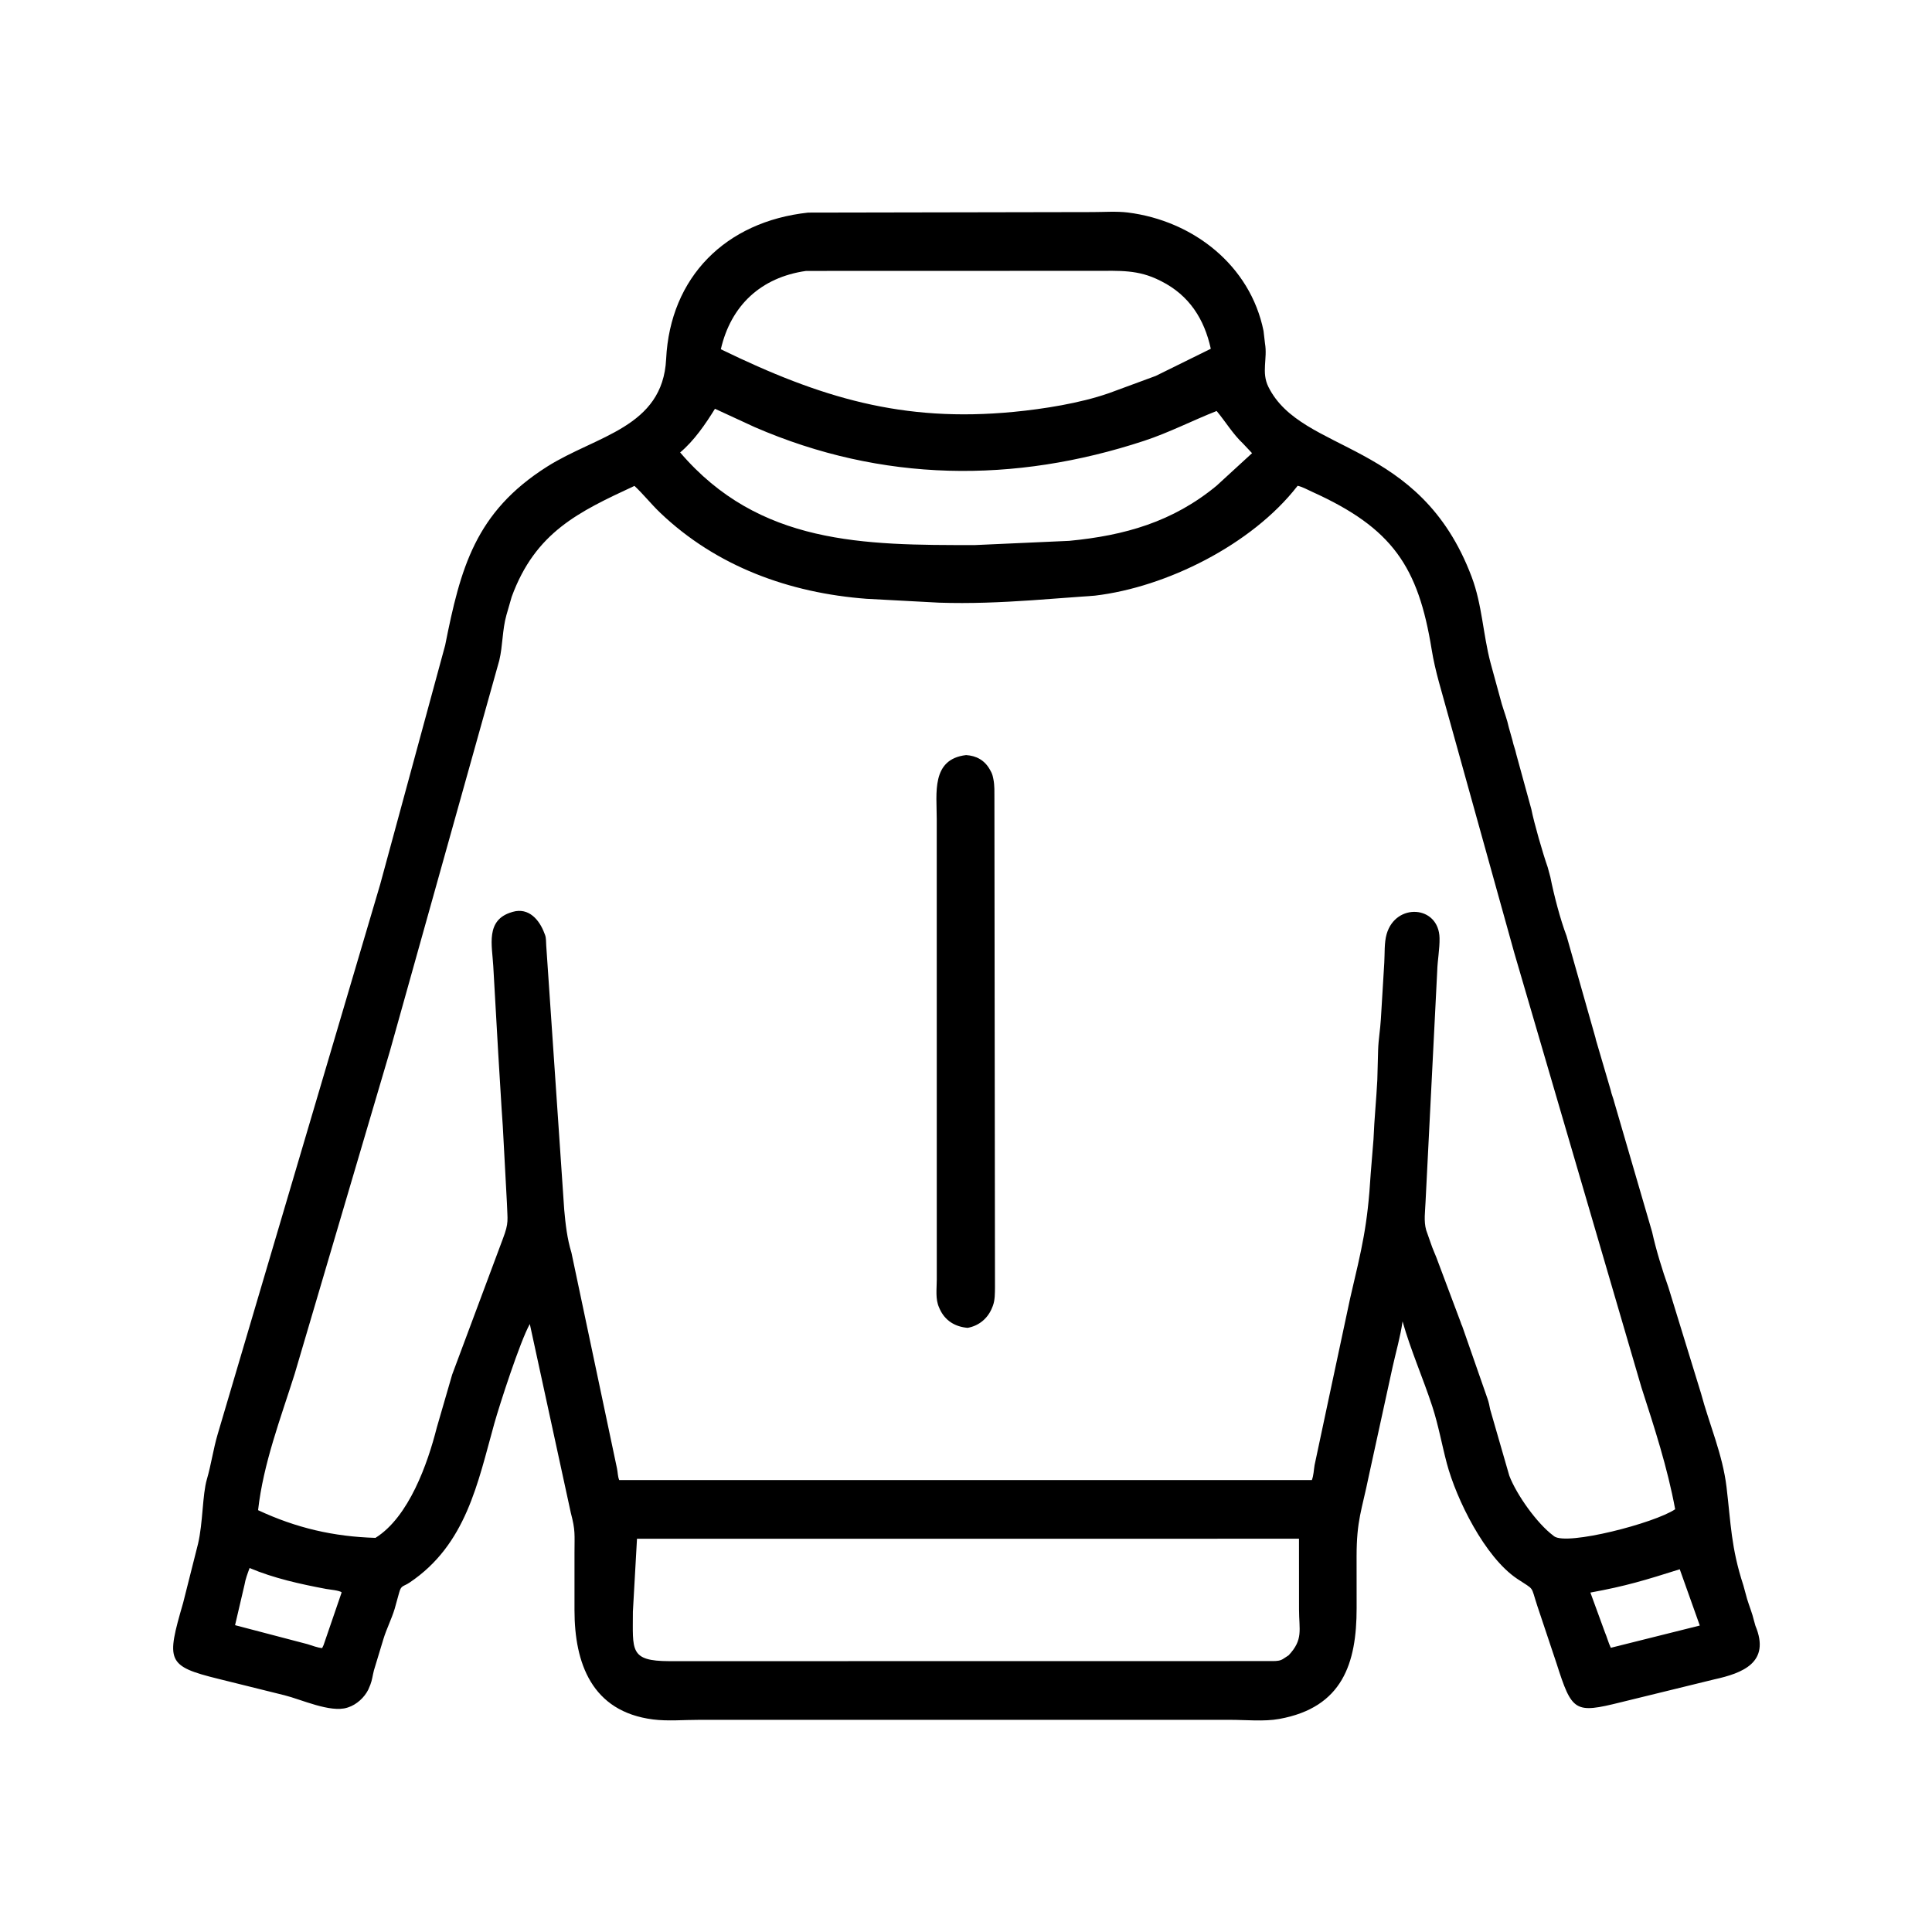 <svg width="48" height="48" viewBox="0 0 48 48" fill="none" xmlns="http://www.w3.org/2000/svg">
<path d="M28.066 42.729L17.373 42.729C17.004 42.728 16.588 42.766 16.224 42.719C14.699 42.524 14.273 41.316 14.273 40.004L14.273 38.585C14.273 38.112 14.299 38.031 14.182 37.587L13.163 32.895C12.922 33.323 12.411 34.904 12.281 35.367C11.868 36.846 11.583 38.374 10.175 39.319C10.016 39.425 9.969 39.379 9.917 39.568L9.805 39.972C9.728 40.226 9.604 40.466 9.526 40.721L9.29 41.5C9.259 41.618 9.247 41.739 9.202 41.854L9.15 41.978C9.053 42.174 8.86 42.351 8.65 42.419L8.625 42.427C8.205 42.559 7.481 42.22 7.067 42.118L5.439 41.714C4.132 41.393 4.131 41.27 4.55 39.822L4.92 38.356C5.044 37.828 5.027 37.142 5.14 36.752C5.247 36.387 5.299 36.001 5.408 35.633L9.444 21.977L11.06 16.031C11.441 14.115 11.807 12.725 13.59 11.595C14.813 10.82 16.466 10.625 16.55 8.92C16.65 6.883 18.029 5.503 20.079 5.282L27.142 5.269C27.427 5.269 27.741 5.245 28.022 5.28C29.647 5.485 31.063 6.595 31.392 8.221L31.428 8.529C31.495 8.916 31.333 9.249 31.513 9.612C32.347 11.288 35.273 10.908 36.563 14.332C36.825 15.028 36.844 15.756 37.031 16.465L37.313 17.496C37.37 17.686 37.445 17.878 37.486 18.072L37.577 18.395C37.6 18.513 37.648 18.62 37.671 18.738L38.046 20.105C38.112 20.442 38.331 21.203 38.452 21.546L38.518 21.79C38.606 22.232 38.763 22.839 38.922 23.257L39.638 25.781C39.648 25.823 39.655 25.861 39.67 25.902L40.018 27.087C40.038 27.189 40.083 27.284 40.107 27.387L41.046 30.607C41.145 31.055 41.298 31.551 41.452 31.986L42.261 34.617C42.47 35.396 42.799 36.138 42.895 36.945C43.004 37.854 43.007 38.451 43.313 39.386L43.406 39.726C43.46 39.904 43.535 40.082 43.577 40.264L43.613 40.392C43.993 41.304 43.298 41.568 42.59 41.724L40.266 42.293C39.123 42.577 39.056 42.531 38.671 41.325L38.194 39.898C38.021 39.373 38.141 39.524 37.693 39.224C36.89 38.687 36.182 37.248 35.945 36.354C35.821 35.885 35.737 35.408 35.586 34.945C35.354 34.235 35.049 33.549 34.846 32.829C34.794 33.204 34.681 33.59 34.599 33.961L34.008 36.668C33.831 37.535 33.705 37.761 33.704 38.67L33.705 39.953C33.705 41.318 33.36 42.422 31.781 42.707C31.408 42.775 30.956 42.729 30.573 42.729L28.066 42.729ZM20.027 6.731C18.903 6.891 18.158 7.592 17.909 8.677C20.39 9.884 22.424 10.499 25.185 10.233C25.924 10.162 26.835 10.017 27.533 9.774L27.557 9.766L28.713 9.34L30.082 8.665C29.92 7.926 29.546 7.338 28.852 6.987L28.823 6.973C28.275 6.693 27.812 6.73 27.218 6.729L20.027 6.731ZM17.763 10.156C17.527 10.537 17.244 10.951 16.898 11.241C18.86 13.536 21.459 13.546 24.227 13.542L26.565 13.437C27.94 13.305 29.137 12.967 30.225 12.068L31.107 11.259L30.885 11.023C30.628 10.781 30.451 10.479 30.227 10.211C29.623 10.449 29.044 10.749 28.426 10.952C25.2 12.014 21.911 11.984 18.747 10.61L17.763 10.156ZM15.763 12.072C14.374 12.718 13.302 13.221 12.713 14.827L12.582 15.281C12.478 15.65 12.493 16.038 12.405 16.406L9.687 26.114L7.321 34.135C6.971 35.243 6.542 36.359 6.412 37.52C7.364 37.964 8.289 38.177 9.328 38.208C10.159 37.69 10.626 36.36 10.851 35.471L11.234 34.151L12.494 30.776C12.649 30.368 12.607 30.321 12.594 29.885L12.492 27.984C12.448 27.379 12.419 26.78 12.379 26.179L12.255 24C12.227 23.488 12.056 22.857 12.715 22.662L12.741 22.654C13.14 22.54 13.405 22.858 13.527 23.191L13.541 23.227C13.572 23.305 13.564 23.41 13.571 23.494L14.018 30.058C14.05 30.414 14.091 30.777 14.197 31.121L15.328 36.478C15.35 36.578 15.345 36.674 15.384 36.772L32.593 36.772C32.638 36.652 32.639 36.527 32.66 36.402L33.038 34.625L33.543 32.26C33.841 30.985 33.976 30.463 34.055 29.156L34.124 28.307C34.145 27.787 34.194 27.327 34.219 26.831L34.239 26.086C34.247 25.827 34.292 25.58 34.307 25.324L34.392 23.919C34.406 23.693 34.388 23.422 34.451 23.206C34.677 22.422 35.749 22.491 35.765 23.307C35.77 23.581 35.714 23.856 35.707 24.131L35.417 29.865C35.408 30.099 35.369 30.335 35.433 30.562L35.54 30.867C35.594 31.037 35.677 31.201 35.735 31.371L36.287 32.842C36.298 32.883 36.313 32.914 36.33 32.953L36.956 34.748C36.987 34.835 37.006 34.926 37.023 35.017L37.498 36.663C37.683 37.146 38.193 37.855 38.59 38.151L38.612 38.169C38.934 38.405 41.106 37.843 41.619 37.497C41.428 36.46 41.103 35.468 40.78 34.467L37.622 23.674L35.749 16.943C35.677 16.678 35.612 16.405 35.569 16.135C35.236 14.078 34.596 13.121 32.602 12.22C32.487 12.168 32.362 12.096 32.239 12.069L32.226 12.086C31.1 13.53 28.98 14.59 27.2 14.799L25.634 14.914C24.865 14.966 24.101 14.999 23.329 14.973L21.53 14.877C19.615 14.733 17.8 14.075 16.4 12.737C16.178 12.525 15.986 12.28 15.763 12.072ZM15.826 38.23L15.724 40.041C15.724 41 15.633 41.269 16.63 41.271L31.629 41.269C31.734 41.267 31.812 41.264 31.898 41.203L32.015 41.126C32.385 40.732 32.274 40.501 32.274 39.983L32.273 38.229L15.826 38.23ZM6.201 38.957C6.151 39.095 6.098 39.23 6.074 39.376L5.84 40.377L7.641 40.849C7.757 40.883 7.884 40.937 8.004 40.946L8.039 40.872L8.488 39.563C8.445 39.514 8.178 39.491 8.104 39.477C7.464 39.357 6.801 39.211 6.201 38.957ZM41.733 38.988C40.873 39.259 40.4 39.405 39.513 39.567L39.872 40.55C39.927 40.679 39.959 40.81 40.02 40.939L42.231 40.386L41.733 38.988Z" fill="black"/>
<path d="M24.041 32.99C23.732 32.964 23.48 32.815 23.347 32.521L23.334 32.49C23.234 32.279 23.274 32.018 23.274 31.791L23.273 20.35C23.274 19.714 23.129 18.862 24.002 18.76C24.255 18.775 24.459 18.886 24.589 19.113L24.609 19.149C24.642 19.206 24.66 19.257 24.673 19.322L24.68 19.356C24.713 19.515 24.705 19.677 24.706 19.839L24.72 31.984C24.718 32.133 24.721 32.299 24.668 32.441L24.655 32.473C24.553 32.744 24.331 32.938 24.041 32.99Z" fill="black"/>
</svg>
